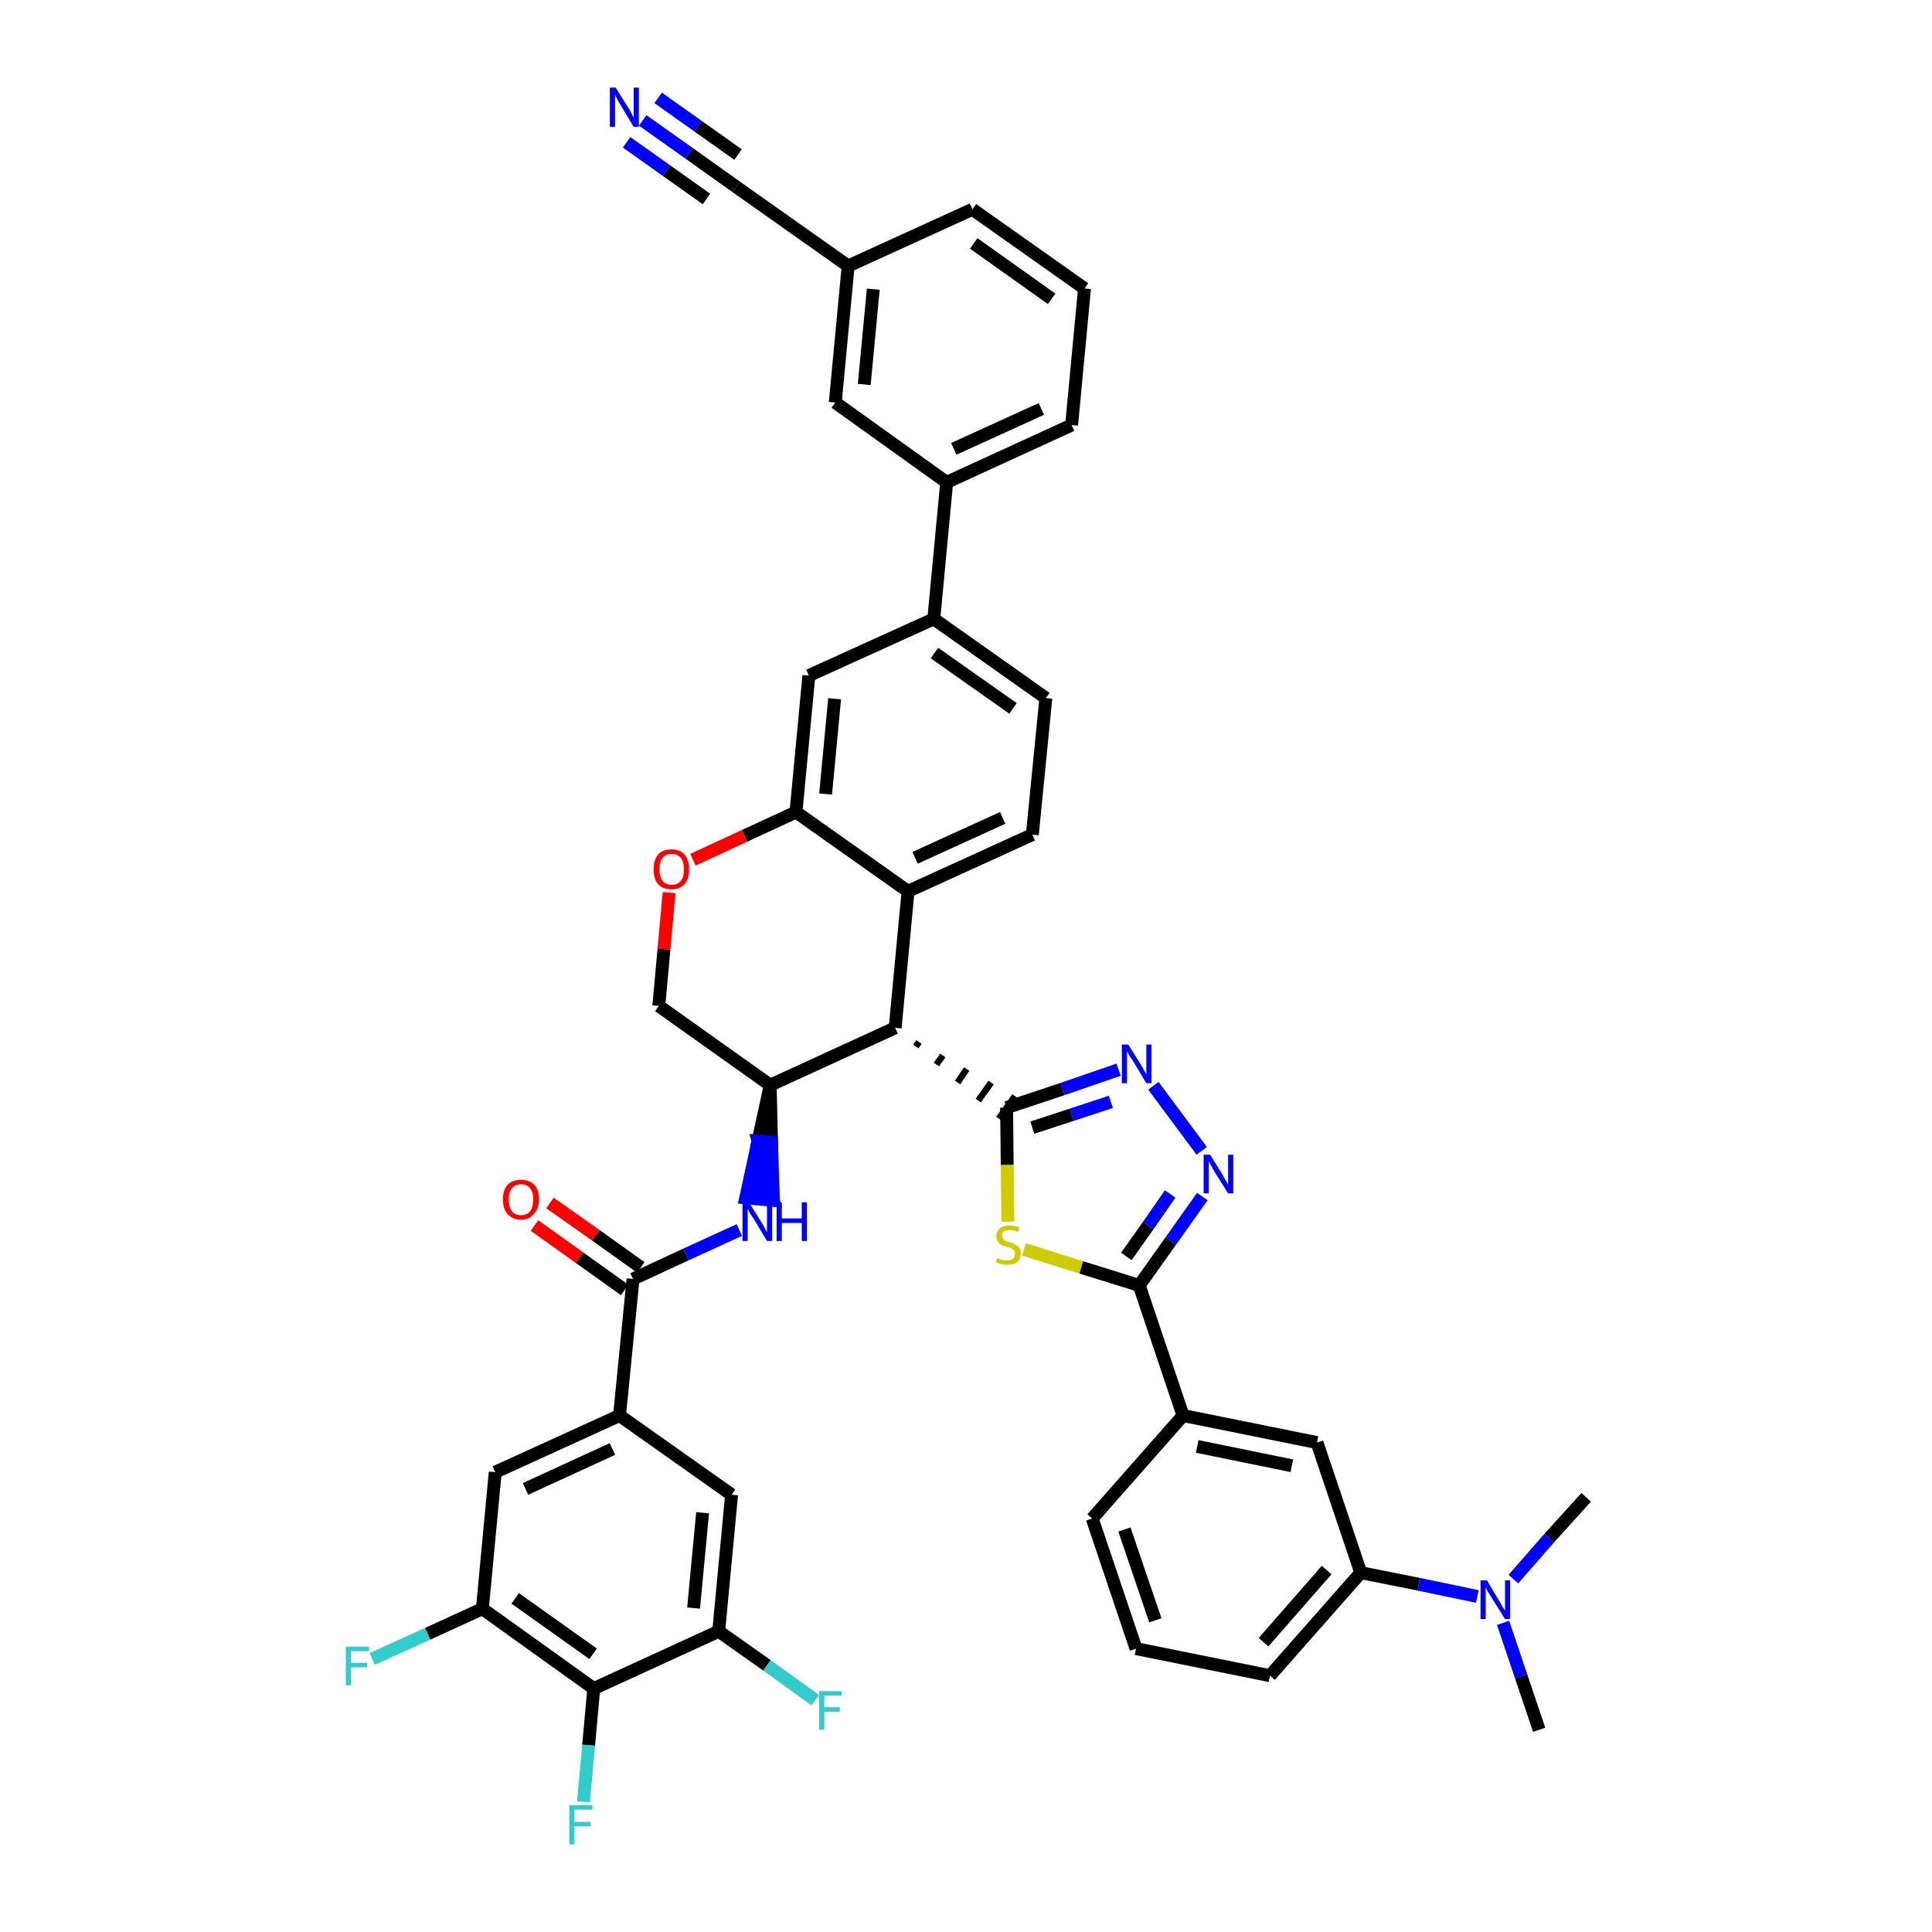 <?xml version='1.0' encoding='iso-8859-1'?>
<svg version='1.1' baseProfile='full'
              xmlns='http://www.w3.org/2000/svg'
                      xmlns:rdkit='http://www.rdkit.org/xml'
                      xmlns:xlink='http://www.w3.org/1999/xlink'
                  xml:space='preserve'
width='300px' height='300px' viewBox='0 0 300 300'>
<!-- END OF HEADER -->
<path class='bond-0 atom-0 atom-1' d='M 239.0,268.6 L 236.2,260.3' style='fill:none;fill-rule:evenodd;stroke:#000000;stroke-width:2.0px;stroke-linecap:butt;stroke-linejoin:miter;stroke-opacity:1' />
<path class='bond-0 atom-0 atom-1' d='M 236.2,260.3 L 233.4,252.0' style='fill:none;fill-rule:evenodd;stroke:#0000FF;stroke-width:2.0px;stroke-linecap:butt;stroke-linejoin:miter;stroke-opacity:1' />
<path class='bond-1 atom-1 atom-2' d='M 235.0,245.2 L 240.6,238.8' style='fill:none;fill-rule:evenodd;stroke:#0000FF;stroke-width:2.0px;stroke-linecap:butt;stroke-linejoin:miter;stroke-opacity:1' />
<path class='bond-1 atom-1 atom-2' d='M 240.6,238.8 L 246.3,232.5' style='fill:none;fill-rule:evenodd;stroke:#000000;stroke-width:2.0px;stroke-linecap:butt;stroke-linejoin:miter;stroke-opacity:1' />
<path class='bond-2 atom-1 atom-3' d='M 229.4,247.9 L 220.3,246.0' style='fill:none;fill-rule:evenodd;stroke:#0000FF;stroke-width:2.0px;stroke-linecap:butt;stroke-linejoin:miter;stroke-opacity:1' />
<path class='bond-2 atom-1 atom-3' d='M 220.3,246.0 L 211.3,244.2' style='fill:none;fill-rule:evenodd;stroke:#000000;stroke-width:2.0px;stroke-linecap:butt;stroke-linejoin:miter;stroke-opacity:1' />
<path class='bond-3 atom-3 atom-4' d='M 211.3,244.2 L 197.2,260.2' style='fill:none;fill-rule:evenodd;stroke:#000000;stroke-width:2.0px;stroke-linecap:butt;stroke-linejoin:miter;stroke-opacity:1' />
<path class='bond-3 atom-3 atom-4' d='M 206.0,243.8 L 196.2,255.0' style='fill:none;fill-rule:evenodd;stroke:#000000;stroke-width:2.0px;stroke-linecap:butt;stroke-linejoin:miter;stroke-opacity:1' />
<path class='bond-43 atom-43 atom-3' d='M 204.5,224.0 L 211.3,244.2' style='fill:none;fill-rule:evenodd;stroke:#000000;stroke-width:2.0px;stroke-linecap:butt;stroke-linejoin:miter;stroke-opacity:1' />
<path class='bond-4 atom-4 atom-5' d='M 197.2,260.2 L 176.4,256.0' style='fill:none;fill-rule:evenodd;stroke:#000000;stroke-width:2.0px;stroke-linecap:butt;stroke-linejoin:miter;stroke-opacity:1' />
<path class='bond-5 atom-5 atom-6' d='M 176.4,256.0 L 169.6,235.8' style='fill:none;fill-rule:evenodd;stroke:#000000;stroke-width:2.0px;stroke-linecap:butt;stroke-linejoin:miter;stroke-opacity:1' />
<path class='bond-5 atom-5 atom-6' d='M 179.4,251.6 L 174.6,237.5' style='fill:none;fill-rule:evenodd;stroke:#000000;stroke-width:2.0px;stroke-linecap:butt;stroke-linejoin:miter;stroke-opacity:1' />
<path class='bond-6 atom-6 atom-7' d='M 169.6,235.8 L 183.7,219.8' style='fill:none;fill-rule:evenodd;stroke:#000000;stroke-width:2.0px;stroke-linecap:butt;stroke-linejoin:miter;stroke-opacity:1' />
<path class='bond-7 atom-7 atom-8' d='M 183.7,219.8 L 176.9,199.6' style='fill:none;fill-rule:evenodd;stroke:#000000;stroke-width:2.0px;stroke-linecap:butt;stroke-linejoin:miter;stroke-opacity:1' />
<path class='bond-42 atom-7 atom-43' d='M 183.7,219.8 L 204.5,224.0' style='fill:none;fill-rule:evenodd;stroke:#000000;stroke-width:2.0px;stroke-linecap:butt;stroke-linejoin:miter;stroke-opacity:1' />
<path class='bond-42 atom-7 atom-43' d='M 185.9,224.6 L 200.6,227.6' style='fill:none;fill-rule:evenodd;stroke:#000000;stroke-width:2.0px;stroke-linecap:butt;stroke-linejoin:miter;stroke-opacity:1' />
<path class='bond-8 atom-8 atom-9' d='M 176.9,199.6 L 181.8,192.7' style='fill:none;fill-rule:evenodd;stroke:#000000;stroke-width:2.0px;stroke-linecap:butt;stroke-linejoin:miter;stroke-opacity:1' />
<path class='bond-8 atom-8 atom-9' d='M 181.8,192.7 L 186.7,185.8' style='fill:none;fill-rule:evenodd;stroke:#0000FF;stroke-width:2.0px;stroke-linecap:butt;stroke-linejoin:miter;stroke-opacity:1' />
<path class='bond-8 atom-8 atom-9' d='M 174.9,195.1 L 178.3,190.3' style='fill:none;fill-rule:evenodd;stroke:#000000;stroke-width:2.0px;stroke-linecap:butt;stroke-linejoin:miter;stroke-opacity:1' />
<path class='bond-8 atom-8 atom-9' d='M 178.3,190.3 L 181.7,185.4' style='fill:none;fill-rule:evenodd;stroke:#0000FF;stroke-width:2.0px;stroke-linecap:butt;stroke-linejoin:miter;stroke-opacity:1' />
<path class='bond-44 atom-42 atom-8' d='M 159.0,194.0 L 167.9,196.8' style='fill:none;fill-rule:evenodd;stroke:#CCCC00;stroke-width:2.0px;stroke-linecap:butt;stroke-linejoin:miter;stroke-opacity:1' />
<path class='bond-44 atom-42 atom-8' d='M 167.9,196.8 L 176.9,199.6' style='fill:none;fill-rule:evenodd;stroke:#000000;stroke-width:2.0px;stroke-linecap:butt;stroke-linejoin:miter;stroke-opacity:1' />
<path class='bond-9 atom-9 atom-10' d='M 186.6,178.7 L 179.1,168.6' style='fill:none;fill-rule:evenodd;stroke:#0000FF;stroke-width:2.0px;stroke-linecap:butt;stroke-linejoin:miter;stroke-opacity:1' />
<path class='bond-10 atom-10 atom-11' d='M 173.7,166.1 L 165.0,169.1' style='fill:none;fill-rule:evenodd;stroke:#0000FF;stroke-width:2.0px;stroke-linecap:butt;stroke-linejoin:miter;stroke-opacity:1' />
<path class='bond-10 atom-10 atom-11' d='M 165.0,169.1 L 156.3,172.0' style='fill:none;fill-rule:evenodd;stroke:#000000;stroke-width:2.0px;stroke-linecap:butt;stroke-linejoin:miter;stroke-opacity:1' />
<path class='bond-10 atom-10 atom-11' d='M 172.5,171.1 L 166.4,173.1' style='fill:none;fill-rule:evenodd;stroke:#0000FF;stroke-width:2.0px;stroke-linecap:butt;stroke-linejoin:miter;stroke-opacity:1' />
<path class='bond-10 atom-10 atom-11' d='M 166.4,173.1 L 160.3,175.1' style='fill:none;fill-rule:evenodd;stroke:#000000;stroke-width:2.0px;stroke-linecap:butt;stroke-linejoin:miter;stroke-opacity:1' />
<path class='bond-11 atom-12 atom-11' d='M 142.2,162.5 L 142.7,161.8' style='fill:none;fill-rule:evenodd;stroke:#000000;stroke-width:1.0px;stroke-linecap:butt;stroke-linejoin:miter;stroke-opacity:1' />
<path class='bond-11 atom-12 atom-11' d='M 145.4,165.3 L 146.4,163.9' style='fill:none;fill-rule:evenodd;stroke:#000000;stroke-width:1.0px;stroke-linecap:butt;stroke-linejoin:miter;stroke-opacity:1' />
<path class='bond-11 atom-12 atom-11' d='M 148.7,168.1 L 150.1,166.0' style='fill:none;fill-rule:evenodd;stroke:#000000;stroke-width:1.0px;stroke-linecap:butt;stroke-linejoin:miter;stroke-opacity:1' />
<path class='bond-11 atom-12 atom-11' d='M 151.9,170.9 L 153.9,168.1' style='fill:none;fill-rule:evenodd;stroke:#000000;stroke-width:1.0px;stroke-linecap:butt;stroke-linejoin:miter;stroke-opacity:1' />
<path class='bond-11 atom-12 atom-11' d='M 155.1,173.7 L 157.6,170.2' style='fill:none;fill-rule:evenodd;stroke:#000000;stroke-width:1.0px;stroke-linecap:butt;stroke-linejoin:miter;stroke-opacity:1' />
<path class='bond-41 atom-11 atom-42' d='M 156.3,172.0 L 156.4,180.9' style='fill:none;fill-rule:evenodd;stroke:#000000;stroke-width:2.0px;stroke-linecap:butt;stroke-linejoin:miter;stroke-opacity:1' />
<path class='bond-41 atom-11 atom-42' d='M 156.4,180.9 L 156.5,189.7' style='fill:none;fill-rule:evenodd;stroke:#CCCC00;stroke-width:2.0px;stroke-linecap:butt;stroke-linejoin:miter;stroke-opacity:1' />
<path class='bond-12 atom-12 atom-13' d='M 139.0,159.6 L 141.0,138.4' style='fill:none;fill-rule:evenodd;stroke:#000000;stroke-width:2.0px;stroke-linecap:butt;stroke-linejoin:miter;stroke-opacity:1' />
<path class='bond-45 atom-29 atom-12' d='M 119.6,168.5 L 139.0,159.6' style='fill:none;fill-rule:evenodd;stroke:#000000;stroke-width:2.0px;stroke-linecap:butt;stroke-linejoin:miter;stroke-opacity:1' />
<path class='bond-13 atom-13 atom-14' d='M 141.0,138.4 L 160.3,129.6' style='fill:none;fill-rule:evenodd;stroke:#000000;stroke-width:2.0px;stroke-linecap:butt;stroke-linejoin:miter;stroke-opacity:1' />
<path class='bond-13 atom-13 atom-14' d='M 142.1,133.2 L 155.7,127.0' style='fill:none;fill-rule:evenodd;stroke:#000000;stroke-width:2.0px;stroke-linecap:butt;stroke-linejoin:miter;stroke-opacity:1' />
<path class='bond-47 atom-26 atom-13' d='M 123.6,126.1 L 141.0,138.4' style='fill:none;fill-rule:evenodd;stroke:#000000;stroke-width:2.0px;stroke-linecap:butt;stroke-linejoin:miter;stroke-opacity:1' />
<path class='bond-14 atom-14 atom-15' d='M 160.3,129.6 L 162.4,108.4' style='fill:none;fill-rule:evenodd;stroke:#000000;stroke-width:2.0px;stroke-linecap:butt;stroke-linejoin:miter;stroke-opacity:1' />
<path class='bond-15 atom-15 atom-16' d='M 162.4,108.4 L 145.0,96.1' style='fill:none;fill-rule:evenodd;stroke:#000000;stroke-width:2.0px;stroke-linecap:butt;stroke-linejoin:miter;stroke-opacity:1' />
<path class='bond-15 atom-15 atom-16' d='M 157.3,110.0 L 145.1,101.4' style='fill:none;fill-rule:evenodd;stroke:#000000;stroke-width:2.0px;stroke-linecap:butt;stroke-linejoin:miter;stroke-opacity:1' />
<path class='bond-16 atom-16 atom-17' d='M 145.0,96.1 L 147.0,74.9' style='fill:none;fill-rule:evenodd;stroke:#000000;stroke-width:2.0px;stroke-linecap:butt;stroke-linejoin:miter;stroke-opacity:1' />
<path class='bond-24 atom-16 atom-25' d='M 145.0,96.1 L 125.6,104.9' style='fill:none;fill-rule:evenodd;stroke:#000000;stroke-width:2.0px;stroke-linecap:butt;stroke-linejoin:miter;stroke-opacity:1' />
<path class='bond-17 atom-17 atom-18' d='M 147.0,74.9 L 166.4,66.0' style='fill:none;fill-rule:evenodd;stroke:#000000;stroke-width:2.0px;stroke-linecap:butt;stroke-linejoin:miter;stroke-opacity:1' />
<path class='bond-17 atom-17 atom-18' d='M 148.1,69.7 L 161.7,63.5' style='fill:none;fill-rule:evenodd;stroke:#000000;stroke-width:2.0px;stroke-linecap:butt;stroke-linejoin:miter;stroke-opacity:1' />
<path class='bond-48 atom-24 atom-17' d='M 129.7,62.5 L 147.0,74.9' style='fill:none;fill-rule:evenodd;stroke:#000000;stroke-width:2.0px;stroke-linecap:butt;stroke-linejoin:miter;stroke-opacity:1' />
<path class='bond-18 atom-18 atom-19' d='M 166.4,66.0 L 168.4,44.8' style='fill:none;fill-rule:evenodd;stroke:#000000;stroke-width:2.0px;stroke-linecap:butt;stroke-linejoin:miter;stroke-opacity:1' />
<path class='bond-19 atom-19 atom-20' d='M 168.4,44.8 L 151.0,32.5' style='fill:none;fill-rule:evenodd;stroke:#000000;stroke-width:2.0px;stroke-linecap:butt;stroke-linejoin:miter;stroke-opacity:1' />
<path class='bond-19 atom-19 atom-20' d='M 163.3,46.4 L 151.2,37.8' style='fill:none;fill-rule:evenodd;stroke:#000000;stroke-width:2.0px;stroke-linecap:butt;stroke-linejoin:miter;stroke-opacity:1' />
<path class='bond-20 atom-20 atom-21' d='M 151.0,32.5 L 131.7,41.3' style='fill:none;fill-rule:evenodd;stroke:#000000;stroke-width:2.0px;stroke-linecap:butt;stroke-linejoin:miter;stroke-opacity:1' />
<path class='bond-21 atom-21 atom-22' d='M 131.7,41.3 L 114.3,29.0' style='fill:none;fill-rule:evenodd;stroke:#000000;stroke-width:2.0px;stroke-linecap:butt;stroke-linejoin:miter;stroke-opacity:1' />
<path class='bond-23 atom-21 atom-24' d='M 131.7,41.3 L 129.7,62.5' style='fill:none;fill-rule:evenodd;stroke:#000000;stroke-width:2.0px;stroke-linecap:butt;stroke-linejoin:miter;stroke-opacity:1' />
<path class='bond-23 atom-21 atom-24' d='M 135.6,44.9 L 134.2,59.7' style='fill:none;fill-rule:evenodd;stroke:#000000;stroke-width:2.0px;stroke-linecap:butt;stroke-linejoin:miter;stroke-opacity:1' />
<path class='bond-22 atom-22 atom-23' d='M 114.3,29.0 L 107.0,23.8' style='fill:none;fill-rule:evenodd;stroke:#000000;stroke-width:2.0px;stroke-linecap:butt;stroke-linejoin:miter;stroke-opacity:1' />
<path class='bond-22 atom-22 atom-23' d='M 107.0,23.8 L 99.8,18.7' style='fill:none;fill-rule:evenodd;stroke:#0000FF;stroke-width:2.0px;stroke-linecap:butt;stroke-linejoin:miter;stroke-opacity:1' />
<path class='bond-22 atom-22 atom-23' d='M 114.6,24.0 L 108.4,19.6' style='fill:none;fill-rule:evenodd;stroke:#000000;stroke-width:2.0px;stroke-linecap:butt;stroke-linejoin:miter;stroke-opacity:1' />
<path class='bond-22 atom-22 atom-23' d='M 108.4,19.6 L 102.2,15.2' style='fill:none;fill-rule:evenodd;stroke:#0000FF;stroke-width:2.0px;stroke-linecap:butt;stroke-linejoin:miter;stroke-opacity:1' />
<path class='bond-22 atom-22 atom-23' d='M 109.7,30.9 L 103.5,26.5' style='fill:none;fill-rule:evenodd;stroke:#000000;stroke-width:2.0px;stroke-linecap:butt;stroke-linejoin:miter;stroke-opacity:1' />
<path class='bond-22 atom-22 atom-23' d='M 103.5,26.5 L 97.3,22.1' style='fill:none;fill-rule:evenodd;stroke:#0000FF;stroke-width:2.0px;stroke-linecap:butt;stroke-linejoin:miter;stroke-opacity:1' />
<path class='bond-25 atom-25 atom-26' d='M 125.6,104.9 L 123.6,126.1' style='fill:none;fill-rule:evenodd;stroke:#000000;stroke-width:2.0px;stroke-linecap:butt;stroke-linejoin:miter;stroke-opacity:1' />
<path class='bond-25 atom-25 atom-26' d='M 129.6,108.5 L 128.2,123.3' style='fill:none;fill-rule:evenodd;stroke:#000000;stroke-width:2.0px;stroke-linecap:butt;stroke-linejoin:miter;stroke-opacity:1' />
<path class='bond-26 atom-26 atom-27' d='M 123.6,126.1 L 115.6,129.8' style='fill:none;fill-rule:evenodd;stroke:#000000;stroke-width:2.0px;stroke-linecap:butt;stroke-linejoin:miter;stroke-opacity:1' />
<path class='bond-26 atom-26 atom-27' d='M 115.6,129.8 L 107.6,133.5' style='fill:none;fill-rule:evenodd;stroke:#FF0000;stroke-width:2.0px;stroke-linecap:butt;stroke-linejoin:miter;stroke-opacity:1' />
<path class='bond-27 atom-27 atom-28' d='M 103.9,138.6 L 103.1,147.4' style='fill:none;fill-rule:evenodd;stroke:#FF0000;stroke-width:2.0px;stroke-linecap:butt;stroke-linejoin:miter;stroke-opacity:1' />
<path class='bond-27 atom-27 atom-28' d='M 103.1,147.4 L 102.3,156.2' style='fill:none;fill-rule:evenodd;stroke:#000000;stroke-width:2.0px;stroke-linecap:butt;stroke-linejoin:miter;stroke-opacity:1' />
<path class='bond-28 atom-28 atom-29' d='M 102.3,156.2 L 119.6,168.5' style='fill:none;fill-rule:evenodd;stroke:#000000;stroke-width:2.0px;stroke-linecap:butt;stroke-linejoin:miter;stroke-opacity:1' />
<path class='bond-29 atom-29 atom-30' d='M 119.6,168.5 L 117.7,177.2 L 119.8,177.4 Z' style='fill:#000000;fill-rule:evenodd;fill-opacity:1;stroke:#000000;stroke-width:2.0px;stroke-linecap:butt;stroke-linejoin:miter;stroke-opacity:1;' />
<path class='bond-29 atom-29 atom-30' d='M 117.7,177.2 L 120.1,186.4 L 115.8,186.0 Z' style='fill:#0000FF;fill-rule:evenodd;fill-opacity:1;stroke:#0000FF;stroke-width:2.0px;stroke-linecap:butt;stroke-linejoin:miter;stroke-opacity:1;' />
<path class='bond-29 atom-29 atom-30' d='M 117.7,177.2 L 119.8,177.4 L 120.1,186.4 Z' style='fill:#0000FF;fill-rule:evenodd;fill-opacity:1;stroke:#0000FF;stroke-width:2.0px;stroke-linecap:butt;stroke-linejoin:miter;stroke-opacity:1;' />
<path class='bond-30 atom-30 atom-31' d='M 114.8,191.0 L 106.5,194.8' style='fill:none;fill-rule:evenodd;stroke:#0000FF;stroke-width:2.0px;stroke-linecap:butt;stroke-linejoin:miter;stroke-opacity:1' />
<path class='bond-30 atom-30 atom-31' d='M 106.5,194.8 L 98.3,198.6' style='fill:none;fill-rule:evenodd;stroke:#000000;stroke-width:2.0px;stroke-linecap:butt;stroke-linejoin:miter;stroke-opacity:1' />
<path class='bond-31 atom-31 atom-32' d='M 99.5,196.8 L 92.5,191.8' style='fill:none;fill-rule:evenodd;stroke:#000000;stroke-width:2.0px;stroke-linecap:butt;stroke-linejoin:miter;stroke-opacity:1' />
<path class='bond-31 atom-31 atom-32' d='M 92.5,191.8 L 85.4,186.8' style='fill:none;fill-rule:evenodd;stroke:#FF0000;stroke-width:2.0px;stroke-linecap:butt;stroke-linejoin:miter;stroke-opacity:1' />
<path class='bond-31 atom-31 atom-32' d='M 97.0,200.3 L 90.0,195.3' style='fill:none;fill-rule:evenodd;stroke:#000000;stroke-width:2.0px;stroke-linecap:butt;stroke-linejoin:miter;stroke-opacity:1' />
<path class='bond-31 atom-31 atom-32' d='M 90.0,195.3 L 83.0,190.3' style='fill:none;fill-rule:evenodd;stroke:#FF0000;stroke-width:2.0px;stroke-linecap:butt;stroke-linejoin:miter;stroke-opacity:1' />
<path class='bond-32 atom-31 atom-33' d='M 98.3,198.6 L 96.2,219.8' style='fill:none;fill-rule:evenodd;stroke:#000000;stroke-width:2.0px;stroke-linecap:butt;stroke-linejoin:miter;stroke-opacity:1' />
<path class='bond-33 atom-33 atom-34' d='M 96.2,219.8 L 76.9,228.6' style='fill:none;fill-rule:evenodd;stroke:#000000;stroke-width:2.0px;stroke-linecap:butt;stroke-linejoin:miter;stroke-opacity:1' />
<path class='bond-33 atom-33 atom-34' d='M 95.1,225.0 L 81.6,231.2' style='fill:none;fill-rule:evenodd;stroke:#000000;stroke-width:2.0px;stroke-linecap:butt;stroke-linejoin:miter;stroke-opacity:1' />
<path class='bond-46 atom-41 atom-33' d='M 113.6,232.1 L 96.2,219.8' style='fill:none;fill-rule:evenodd;stroke:#000000;stroke-width:2.0px;stroke-linecap:butt;stroke-linejoin:miter;stroke-opacity:1' />
<path class='bond-34 atom-34 atom-35' d='M 76.9,228.6 L 74.9,249.8' style='fill:none;fill-rule:evenodd;stroke:#000000;stroke-width:2.0px;stroke-linecap:butt;stroke-linejoin:miter;stroke-opacity:1' />
<path class='bond-35 atom-35 atom-36' d='M 74.9,249.8 L 66.4,253.7' style='fill:none;fill-rule:evenodd;stroke:#000000;stroke-width:2.0px;stroke-linecap:butt;stroke-linejoin:miter;stroke-opacity:1' />
<path class='bond-35 atom-35 atom-36' d='M 66.4,253.7 L 57.8,257.6' style='fill:none;fill-rule:evenodd;stroke:#33CCCC;stroke-width:2.0px;stroke-linecap:butt;stroke-linejoin:miter;stroke-opacity:1' />
<path class='bond-36 atom-35 atom-37' d='M 74.9,249.8 L 92.2,262.2' style='fill:none;fill-rule:evenodd;stroke:#000000;stroke-width:2.0px;stroke-linecap:butt;stroke-linejoin:miter;stroke-opacity:1' />
<path class='bond-36 atom-35 atom-37' d='M 80.0,248.2 L 92.1,256.8' style='fill:none;fill-rule:evenodd;stroke:#000000;stroke-width:2.0px;stroke-linecap:butt;stroke-linejoin:miter;stroke-opacity:1' />
<path class='bond-37 atom-37 atom-38' d='M 92.2,262.2 L 91.4,271.0' style='fill:none;fill-rule:evenodd;stroke:#000000;stroke-width:2.0px;stroke-linecap:butt;stroke-linejoin:miter;stroke-opacity:1' />
<path class='bond-37 atom-37 atom-38' d='M 91.4,271.0 L 90.6,279.8' style='fill:none;fill-rule:evenodd;stroke:#33CCCC;stroke-width:2.0px;stroke-linecap:butt;stroke-linejoin:miter;stroke-opacity:1' />
<path class='bond-38 atom-37 atom-39' d='M 92.2,262.2 L 111.6,253.3' style='fill:none;fill-rule:evenodd;stroke:#000000;stroke-width:2.0px;stroke-linecap:butt;stroke-linejoin:miter;stroke-opacity:1' />
<path class='bond-39 atom-39 atom-40' d='M 111.6,253.3 L 119.1,258.6' style='fill:none;fill-rule:evenodd;stroke:#000000;stroke-width:2.0px;stroke-linecap:butt;stroke-linejoin:miter;stroke-opacity:1' />
<path class='bond-39 atom-39 atom-40' d='M 119.1,258.6 L 126.6,264.0' style='fill:none;fill-rule:evenodd;stroke:#33CCCC;stroke-width:2.0px;stroke-linecap:butt;stroke-linejoin:miter;stroke-opacity:1' />
<path class='bond-40 atom-39 atom-41' d='M 111.6,253.3 L 113.6,232.1' style='fill:none;fill-rule:evenodd;stroke:#000000;stroke-width:2.0px;stroke-linecap:butt;stroke-linejoin:miter;stroke-opacity:1' />
<path class='bond-40 atom-39 atom-41' d='M 107.7,249.7 L 109.1,234.9' style='fill:none;fill-rule:evenodd;stroke:#000000;stroke-width:2.0px;stroke-linecap:butt;stroke-linejoin:miter;stroke-opacity:1' />
<path  class='atom-1' d='M 230.9 245.4
L 232.8 248.6
Q 233.0 248.9, 233.3 249.5
Q 233.7 250.1, 233.7 250.1
L 233.7 245.4
L 234.5 245.4
L 234.5 251.4
L 233.7 251.4
L 231.5 247.9
Q 231.3 247.5, 231.0 247.1
Q 230.8 246.6, 230.7 246.5
L 230.7 251.4
L 229.9 251.4
L 229.9 245.4
L 230.9 245.4
' fill='#0000FF'/>
<path  class='atom-9' d='M 187.9 179.3
L 189.9 182.5
Q 190.0 182.8, 190.4 183.4
Q 190.7 183.9, 190.7 184.0
L 190.7 179.3
L 191.5 179.3
L 191.5 185.3
L 190.7 185.3
L 188.5 181.8
Q 188.3 181.4, 188.0 180.9
Q 187.8 180.5, 187.7 180.3
L 187.7 185.3
L 186.9 185.3
L 186.9 179.3
L 187.9 179.3
' fill='#0000FF'/>
<path  class='atom-10' d='M 175.2 162.2
L 177.2 165.4
Q 177.4 165.7, 177.7 166.3
Q 178.0 166.8, 178.0 166.9
L 178.0 162.2
L 178.8 162.2
L 178.8 168.2
L 178.0 168.2
L 175.9 164.7
Q 175.6 164.3, 175.3 163.8
Q 175.1 163.4, 175.0 163.2
L 175.0 168.2
L 174.2 168.2
L 174.2 162.2
L 175.2 162.2
' fill='#0000FF'/>
<path  class='atom-23' d='M 95.6 13.6
L 97.6 16.8
Q 97.8 17.1, 98.1 17.7
Q 98.4 18.3, 98.4 18.3
L 98.4 13.6
L 99.2 13.6
L 99.2 19.7
L 98.4 19.7
L 96.3 16.2
Q 96.0 15.8, 95.8 15.3
Q 95.5 14.8, 95.5 14.7
L 95.5 19.7
L 94.7 19.7
L 94.7 13.6
L 95.6 13.6
' fill='#0000FF'/>
<path  class='atom-27' d='M 101.5 135.0
Q 101.5 133.5, 102.2 132.7
Q 102.9 131.9, 104.3 131.9
Q 105.6 131.9, 106.3 132.7
Q 107.0 133.5, 107.0 135.0
Q 107.0 136.5, 106.3 137.3
Q 105.6 138.1, 104.3 138.1
Q 102.9 138.1, 102.2 137.3
Q 101.5 136.5, 101.5 135.0
M 104.3 137.4
Q 105.2 137.4, 105.7 136.8
Q 106.2 136.2, 106.2 135.0
Q 106.2 133.8, 105.7 133.2
Q 105.2 132.6, 104.3 132.6
Q 103.4 132.6, 102.9 133.2
Q 102.4 133.8, 102.4 135.0
Q 102.4 136.2, 102.9 136.8
Q 103.4 137.4, 104.3 137.4
' fill='#FF0000'/>
<path  class='atom-30' d='M 116.3 186.7
L 118.3 189.9
Q 118.5 190.2, 118.8 190.8
Q 119.1 191.3, 119.1 191.4
L 119.1 186.7
L 119.9 186.7
L 119.9 192.7
L 119.1 192.7
L 117.0 189.2
Q 116.7 188.8, 116.4 188.3
Q 116.2 187.9, 116.1 187.7
L 116.1 192.7
L 115.3 192.7
L 115.3 186.7
L 116.3 186.7
' fill='#0000FF'/>
<path  class='atom-30' d='M 120.6 186.7
L 121.4 186.7
L 121.4 189.2
L 124.5 189.2
L 124.5 186.7
L 125.3 186.7
L 125.3 192.7
L 124.5 192.7
L 124.5 189.9
L 121.4 189.9
L 121.4 192.7
L 120.6 192.7
L 120.6 186.7
' fill='#0000FF'/>
<path  class='atom-32' d='M 78.1 186.2
Q 78.1 184.8, 78.8 184.0
Q 79.6 183.2, 80.9 183.2
Q 82.2 183.2, 83.0 184.0
Q 83.7 184.8, 83.7 186.2
Q 83.7 187.7, 82.9 188.5
Q 82.2 189.4, 80.9 189.4
Q 79.6 189.4, 78.8 188.5
Q 78.1 187.7, 78.1 186.2
M 80.9 188.7
Q 81.8 188.7, 82.3 188.1
Q 82.8 187.5, 82.8 186.2
Q 82.8 185.1, 82.3 184.5
Q 81.8 183.9, 80.9 183.9
Q 80.0 183.9, 79.5 184.5
Q 79.0 185.1, 79.0 186.2
Q 79.0 187.5, 79.5 188.1
Q 80.0 188.7, 80.9 188.7
' fill='#FF0000'/>
<path  class='atom-36' d='M 53.7 255.7
L 57.3 255.7
L 57.3 256.4
L 54.5 256.4
L 54.5 258.2
L 57.0 258.2
L 57.0 258.9
L 54.5 258.9
L 54.5 261.7
L 53.7 261.7
L 53.7 255.7
' fill='#33CCCC'/>
<path  class='atom-38' d='M 88.4 280.3
L 92.0 280.3
L 92.0 281.0
L 89.2 281.0
L 89.2 282.9
L 91.7 282.9
L 91.7 283.6
L 89.2 283.6
L 89.2 286.4
L 88.4 286.4
L 88.4 280.3
' fill='#33CCCC'/>
<path  class='atom-40' d='M 127.2 262.6
L 130.7 262.6
L 130.7 263.3
L 128.0 263.3
L 128.0 265.1
L 130.4 265.1
L 130.4 265.8
L 128.0 265.8
L 128.0 268.6
L 127.2 268.6
L 127.2 262.6
' fill='#33CCCC'/>
<path  class='atom-42' d='M 154.9 195.3
Q 154.9 195.4, 155.2 195.5
Q 155.5 195.6, 155.8 195.7
Q 156.1 195.7, 156.4 195.7
Q 157.0 195.7, 157.3 195.5
Q 157.6 195.2, 157.6 194.7
Q 157.6 194.4, 157.5 194.2
Q 157.3 194.0, 157.1 193.9
Q 156.8 193.7, 156.4 193.6
Q 155.8 193.5, 155.5 193.3
Q 155.2 193.2, 155.0 192.8
Q 154.7 192.5, 154.7 192.0
Q 154.7 191.2, 155.3 190.7
Q 155.8 190.3, 156.8 190.3
Q 157.5 190.3, 158.3 190.6
L 158.1 191.3
Q 157.4 191.0, 156.8 191.0
Q 156.2 191.0, 155.9 191.2
Q 155.6 191.4, 155.6 191.9
Q 155.6 192.2, 155.8 192.4
Q 155.9 192.6, 156.2 192.7
Q 156.4 192.8, 156.8 192.9
Q 157.4 193.1, 157.7 193.3
Q 158.0 193.4, 158.3 193.8
Q 158.5 194.1, 158.5 194.7
Q 158.5 195.5, 157.9 196.0
Q 157.4 196.4, 156.4 196.4
Q 155.9 196.4, 155.5 196.3
Q 155.1 196.2, 154.6 196.0
L 154.9 195.3
' fill='#CCCC00'/>
</svg>
